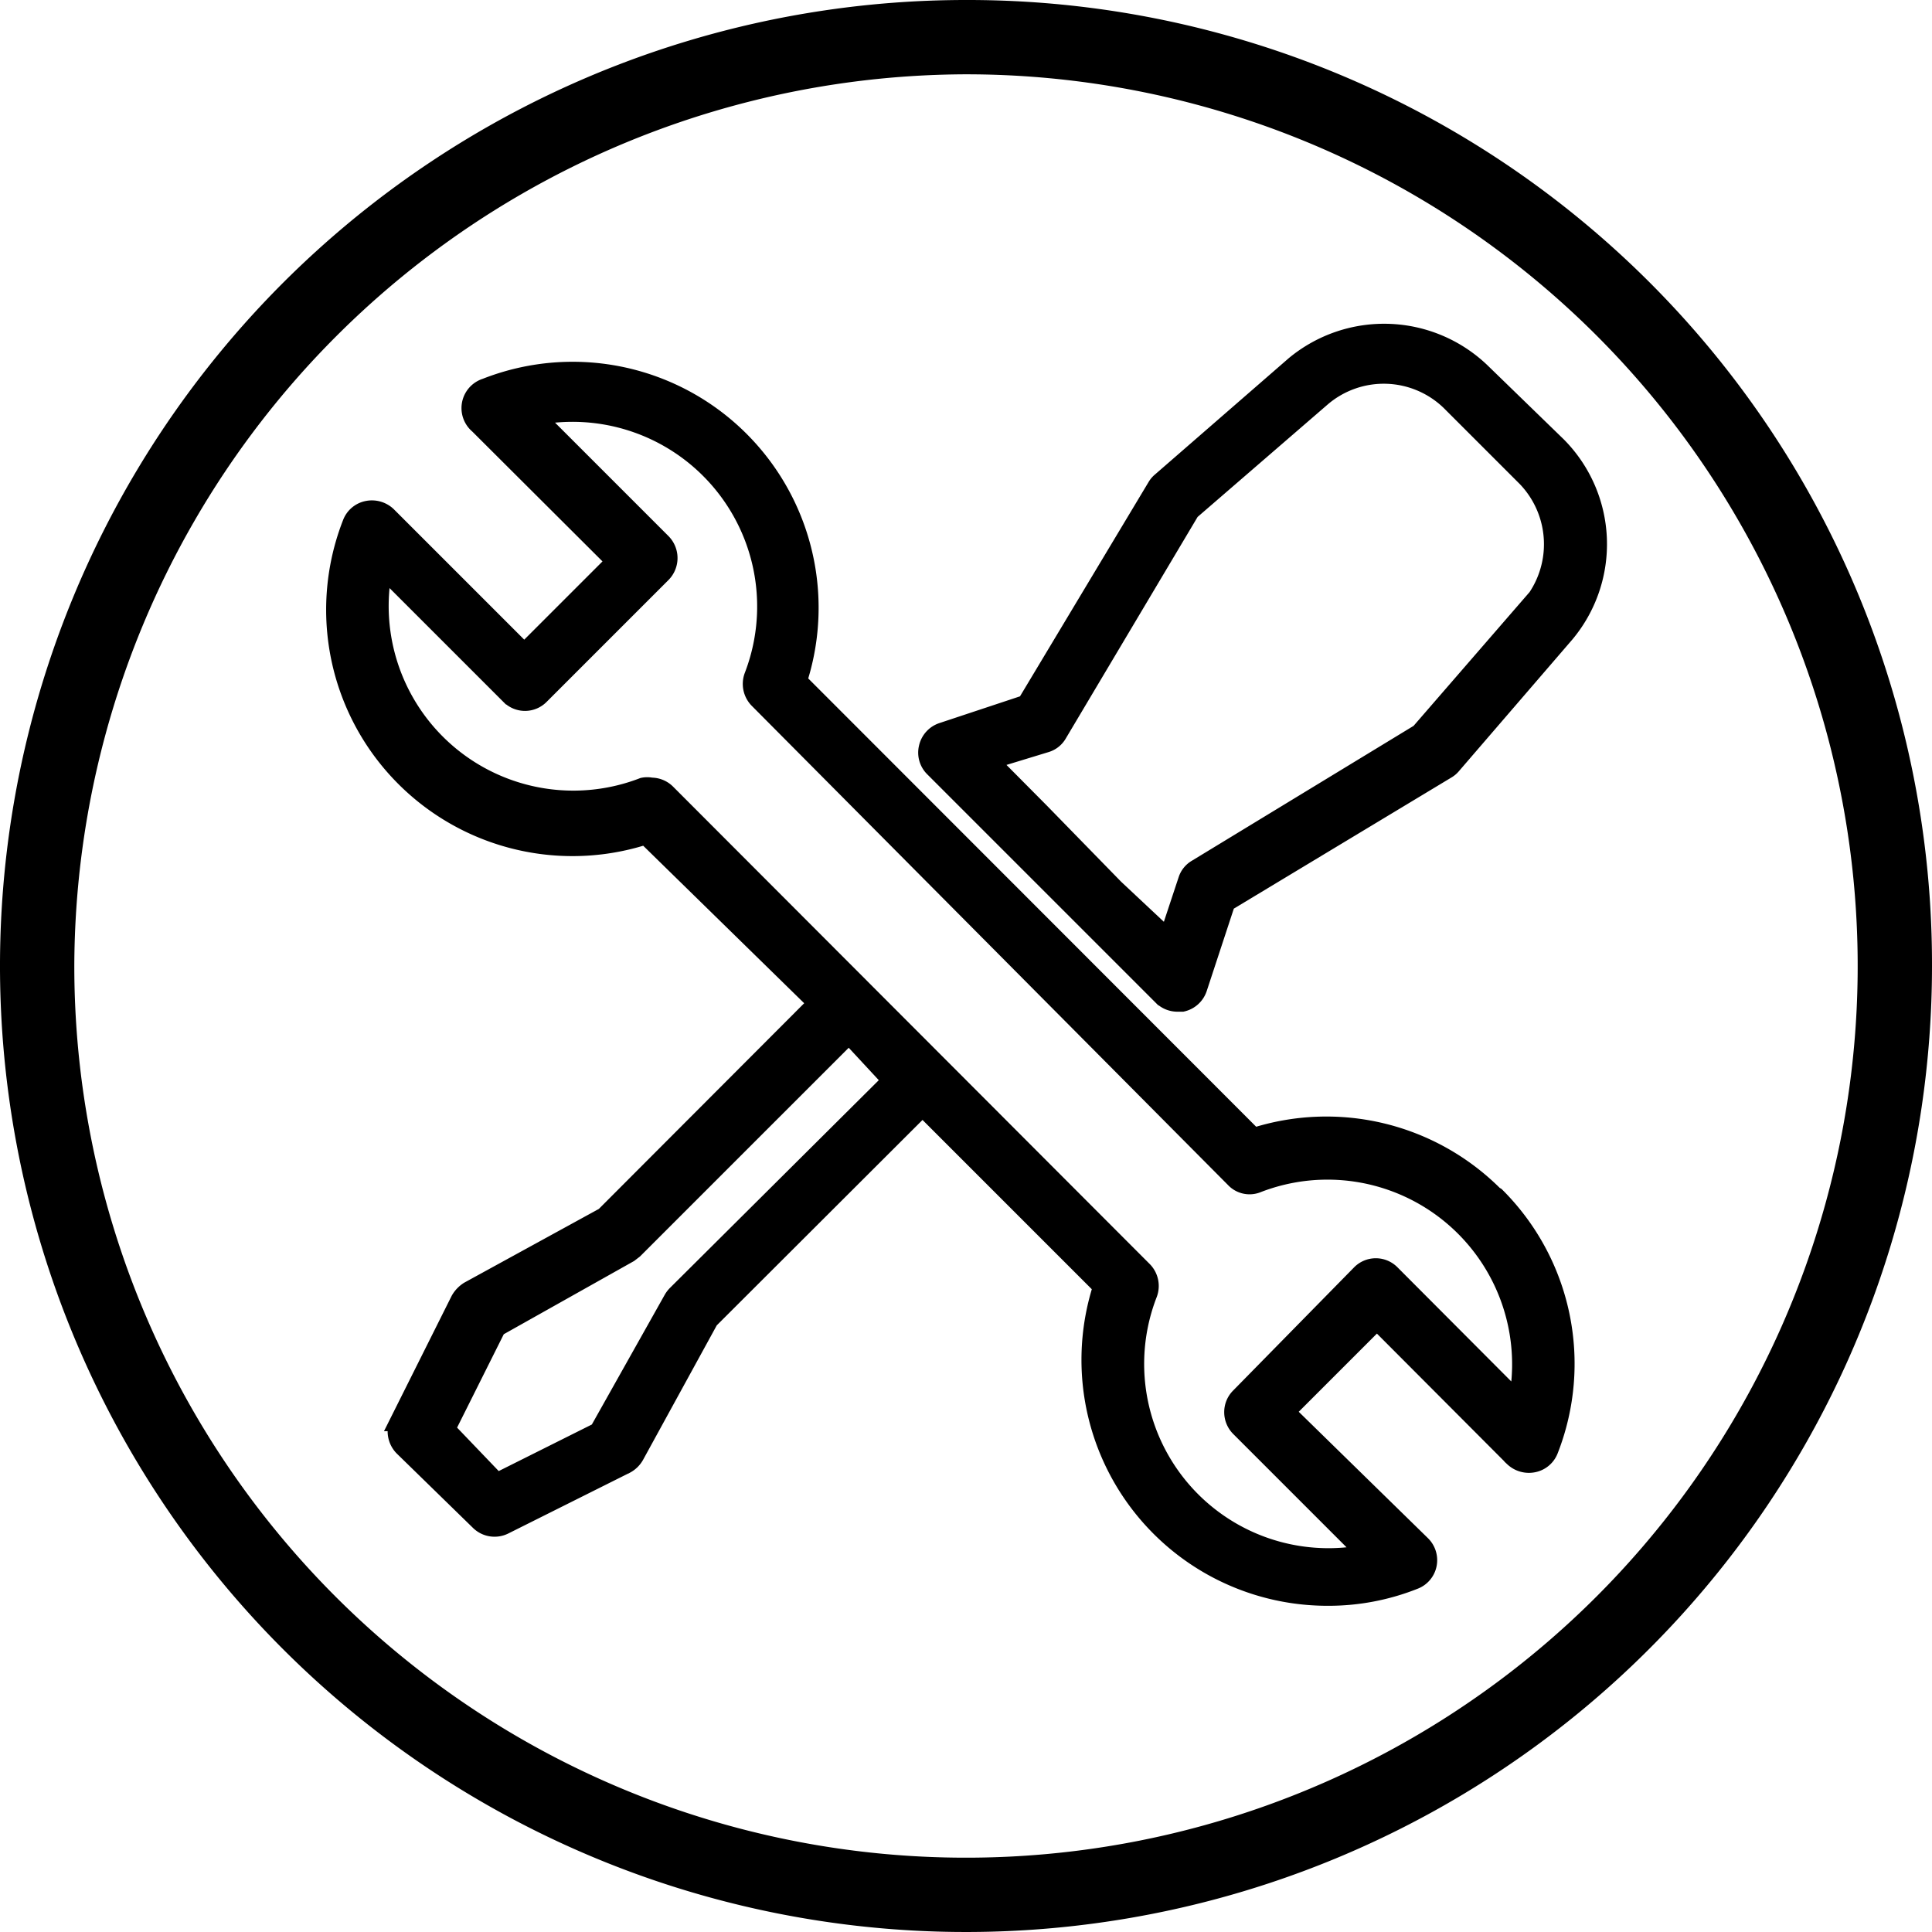 <svg id="Слой_1" data-name="Слой 1" xmlns="http://www.w3.org/2000/svg" viewBox="0 0 52 52"><defs><style>.cls-1{stroke:#000;stroke-miterlimit:10;stroke-width:0.5px;}</style></defs><title>correction</title><path d="M26,2A24,24,0,1,1,2,26,24.07,24.07,0,0,1,26,2m0-2A26,26,0,1,0,52,26,25.95,25.95,0,0,0,26,0Z"/><path class="cls-1" d="M41.91,12,39.85,10a3.77,3.77,0,0,0-5-.17l-3.6,3.13a.53.53,0,0,0-.12.14l-3.51,5.85-2.26.75a.58.58,0,0,0-.38.42.57.57,0,0,0,.15.54l6.15,6.15a.58.58,0,0,0,.41.17l.13,0a.58.58,0,0,0,.42-.38L33,24.29l5.94-3.58a.53.53,0,0,0,.14-.12l3.05-3.54A3.75,3.75,0,0,0,41.91,12Zm-.7,4.27-3,3.46-6,3.65a.55.55,0,0,0-.25.31l-.52,1.57L30,23.91h0L28,21.86h0l-1.38-1.39L28.16,20a.55.55,0,0,0,.31-.25l3.57-6,3.54-3.06a2.57,2.57,0,0,1,3.45.11l2.06,2.06A2.59,2.59,0,0,1,41.21,16.3Zm-1,15.9a6.38,6.38,0,0,0-6.47-1.56L21.47,18.33a6.37,6.37,0,0,0-8.39-7.9.58.58,0,0,0-.2,1l3.69,3.68-2.46,2.46-3.69-3.69a.6.6,0,0,0-.53-.15.57.57,0,0,0-.42.35,6.38,6.38,0,0,0,7.91,8.4L22,27l-5.73,5.74-3.65,2a.72.72,0,0,0-.24.25l-1.64,3.28a.6.6,0,0,0,.11.67l2.05,2a.58.58,0,0,0,.67.11l3.28-1.64a.62.62,0,0,0,.24-.24l2-3.65,5.74-5.73,4.84,4.84a6.37,6.37,0,0,0,6.07,8.34,6.24,6.24,0,0,0,2.32-.44.57.57,0,0,0,.36-.42.58.58,0,0,0-.16-.53L34.6,38l2.46-2.46,3.68,3.69a.6.6,0,0,0,.53.15.57.57,0,0,0,.42-.35A6.36,6.36,0,0,0,40.26,32.2Zm-22,2.67a.64.64,0,0,0-.1.13l-2,3.56-2.74,1.37L12,38.47l1.37-2.74,3.56-2,.13-.1,5.79-5.79L24,29.08Zm22.63,2.86-3.4-3.41a.57.57,0,0,0-.82,0L33.37,37.6a.57.57,0,0,0-.17.41.58.58,0,0,0,.17.41l3.4,3.4a5.21,5.21,0,0,1-5.87-7,.59.59,0,0,0-.13-.62L17.94,21.35a.58.58,0,0,0-.41-.17.54.54,0,0,0-.22,0,5.22,5.22,0,0,1-7-5.88l3.41,3.41a.57.57,0,0,0,.82,0l3.28-3.28a.59.59,0,0,0,0-.82l-3.41-3.41a5.22,5.22,0,0,1,5.87,7,.59.59,0,0,0,.13.62L33.23,31.72a.55.55,0,0,0,.62.13,5.22,5.22,0,0,1,7,5.88Z"/></svg>